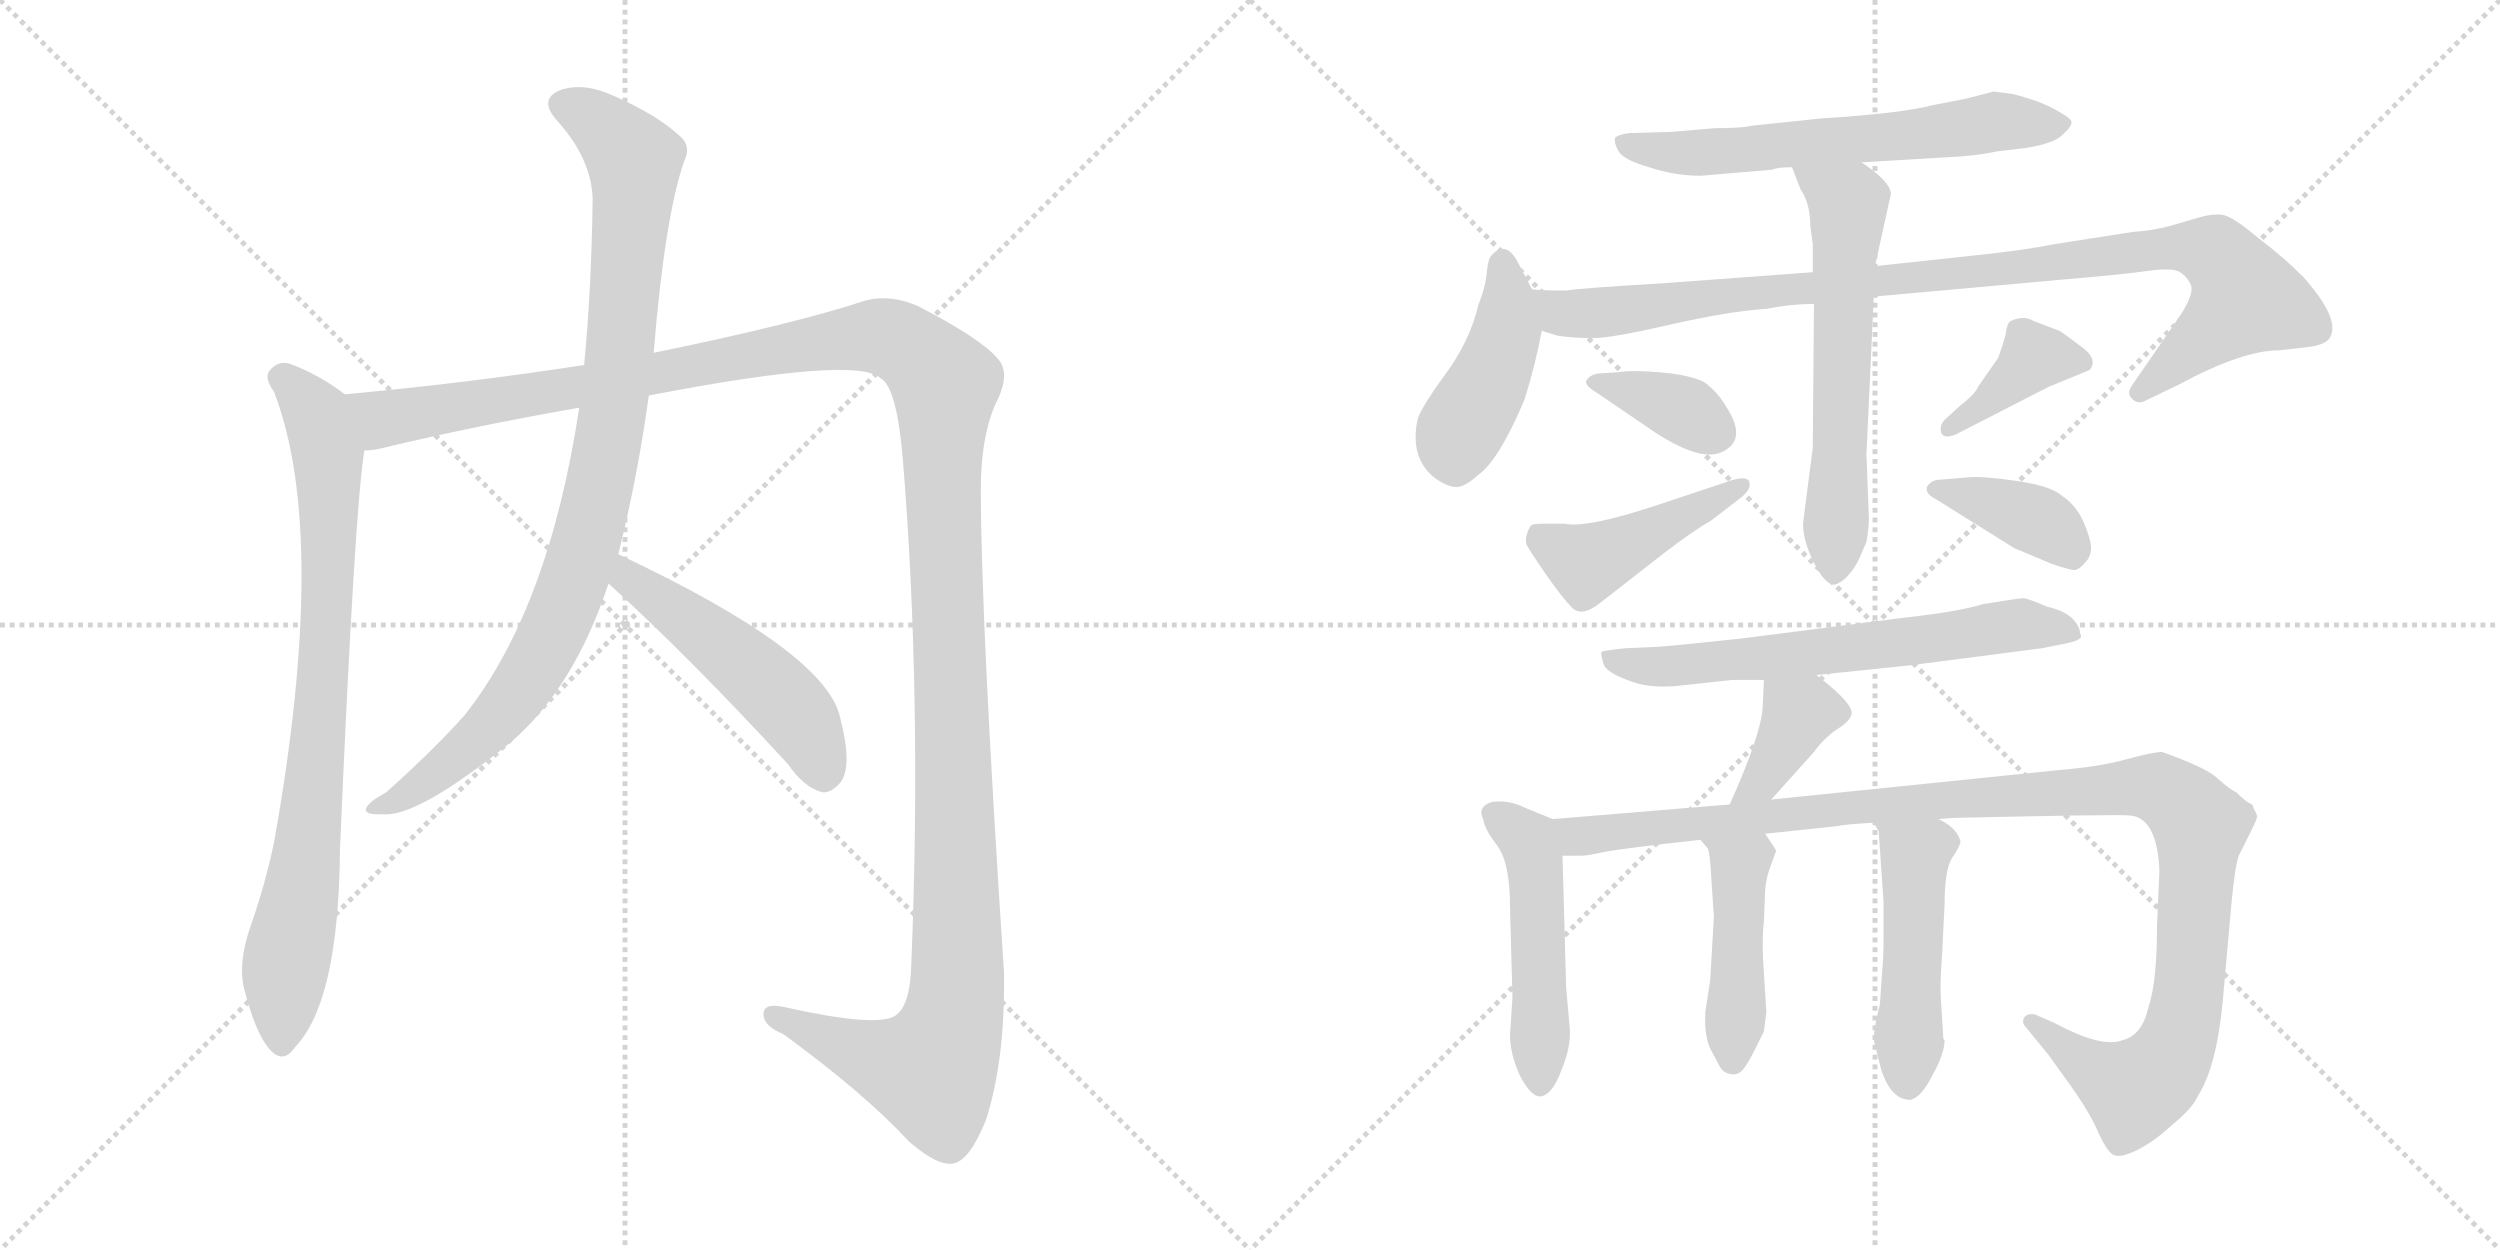 <svg version="1.1" viewBox="0 0 2048 1024" xmlns="http://www.w3.org/2000/svg">
  <g stroke="lightgray" stroke-dasharray="1,1" stroke-width="1" transform="scale(4, 4)">
    <line x1="0" y1="0" x2="256" y2="256"></line>
    <line x1="256" y1="0" x2="0" y2="256"></line>
    <line x1="128" y1="0" x2="128" y2="256"></line>
    <line x1="0" y1="128" x2="256" y2="128"></line>
    <line x1="256" y1="0" x2="512" y2="256"></line>
    <line x1="512" y1="0" x2="256" y2="256"></line>
    <line x1="384" y1="0" x2="384" y2="256"></line>
    <line x1="256" y1="128" x2="512" y2="128"></line>
  </g>
<g transform="scale(1, -1) translate(0, -850)">
   <style type="text/css">
    @keyframes keyframes0 {
      from {
       stroke: black;
       stroke-dashoffset: 816;
       stroke-width: 128;
       }
       73% {
       animation-timing-function: step-end;
       stroke: black;
       stroke-dashoffset: 0;
       stroke-width: 128;
       }
       to {
       stroke: black;
       stroke-width: 1024;
       }
       }
       #make-me-a-hanzi-animation-0 {
         animation: keyframes0 0.914s both;
         animation-delay: 0s;
         animation-timing-function: linear;
       }
    @keyframes keyframes1 {
      from {
       stroke: black;
       stroke-dashoffset: 1467;
       stroke-width: 128;
       }
       83% {
       animation-timing-function: step-end;
       stroke: black;
       stroke-dashoffset: 0;
       stroke-width: 128;
       }
       to {
       stroke: black;
       stroke-width: 1024;
       }
       }
       #make-me-a-hanzi-animation-1 {
         animation: keyframes1 1.444s both;
         animation-delay: 0.914s;
         animation-timing-function: linear;
       }
    @keyframes keyframes2 {
      from {
       stroke: black;
       stroke-dashoffset: 933;
       stroke-width: 128;
       }
       75% {
       animation-timing-function: step-end;
       stroke: black;
       stroke-dashoffset: 0;
       stroke-width: 128;
       }
       to {
       stroke: black;
       stroke-width: 1024;
       }
       }
       #make-me-a-hanzi-animation-2 {
         animation: keyframes2 1.009s both;
         animation-delay: 2.358s;
         animation-timing-function: linear;
       }
    @keyframes keyframes3 {
      from {
       stroke: black;
       stroke-dashoffset: 496;
       stroke-width: 128;
       }
       62% {
       animation-timing-function: step-end;
       stroke: black;
       stroke-dashoffset: 0;
       stroke-width: 128;
       }
       to {
       stroke: black;
       stroke-width: 1024;
       }
       }
       #make-me-a-hanzi-animation-3 {
         animation: keyframes3 0.654s both;
         animation-delay: 3.367s;
         animation-timing-function: linear;
       }
    @keyframes keyframes4 {
      from {
       stroke: black;
       stroke-dashoffset: 617;
       stroke-width: 128;
       }
       67% {
       animation-timing-function: step-end;
       stroke: black;
       stroke-dashoffset: 0;
       stroke-width: 128;
       }
       to {
       stroke: black;
       stroke-width: 1024;
       }
       }
       #make-me-a-hanzi-animation-4 {
         animation: keyframes4 0.752s both;
         animation-delay: 4.021s;
         animation-timing-function: linear;
       }
    @keyframes keyframes5 {
      from {
       stroke: black;
       stroke-dashoffset: 432;
       stroke-width: 128;
       }
       58% {
       animation-timing-function: step-end;
       stroke: black;
       stroke-dashoffset: 0;
       stroke-width: 128;
       }
       to {
       stroke: black;
       stroke-width: 1024;
       }
       }
       #make-me-a-hanzi-animation-5 {
         animation: keyframes5 0.602s both;
         animation-delay: 4.773s;
         animation-timing-function: linear;
       }
    @keyframes keyframes6 {
      from {
       stroke: black;
       stroke-dashoffset: 978;
       stroke-width: 128;
       }
       76% {
       animation-timing-function: step-end;
       stroke: black;
       stroke-dashoffset: 0;
       stroke-width: 128;
       }
       to {
       stroke: black;
       stroke-width: 1024;
       }
       }
       #make-me-a-hanzi-animation-6 {
         animation: keyframes6 1.046s both;
         animation-delay: 5.375s;
         animation-timing-function: linear;
       }
    @keyframes keyframes7 {
      from {
       stroke: black;
       stroke-dashoffset: 606;
       stroke-width: 128;
       }
       66% {
       animation-timing-function: step-end;
       stroke: black;
       stroke-dashoffset: 0;
       stroke-width: 128;
       }
       to {
       stroke: black;
       stroke-width: 1024;
       }
       }
       #make-me-a-hanzi-animation-7 {
         animation: keyframes7 0.743s both;
         animation-delay: 6.42s;
         animation-timing-function: linear;
       }
    @keyframes keyframes8 {
      from {
       stroke: black;
       stroke-dashoffset: 364;
       stroke-width: 128;
       }
       54% {
       animation-timing-function: step-end;
       stroke: black;
       stroke-dashoffset: 0;
       stroke-width: 128;
       }
       to {
       stroke: black;
       stroke-width: 1024;
       }
       }
       #make-me-a-hanzi-animation-8 {
         animation: keyframes8 0.546s both;
         animation-delay: 7.164s;
         animation-timing-function: linear;
       }
    @keyframes keyframes9 {
      from {
       stroke: black;
       stroke-dashoffset: 442;
       stroke-width: 128;
       }
       59% {
       animation-timing-function: step-end;
       stroke: black;
       stroke-dashoffset: 0;
       stroke-width: 128;
       }
       to {
       stroke: black;
       stroke-width: 1024;
       }
       }
       #make-me-a-hanzi-animation-9 {
         animation: keyframes9 0.61s both;
         animation-delay: 7.71s;
         animation-timing-function: linear;
       }
    @keyframes keyframes10 {
      from {
       stroke: black;
       stroke-dashoffset: 384;
       stroke-width: 128;
       }
       56% {
       animation-timing-function: step-end;
       stroke: black;
       stroke-dashoffset: 0;
       stroke-width: 128;
       }
       to {
       stroke: black;
       stroke-width: 1024;
       }
       }
       #make-me-a-hanzi-animation-10 {
         animation: keyframes10 0.562s both;
         animation-delay: 8.319s;
         animation-timing-function: linear;
       }
    @keyframes keyframes11 {
      from {
       stroke: black;
       stroke-dashoffset: 384;
       stroke-width: 128;
       }
       56% {
       animation-timing-function: step-end;
       stroke: black;
       stroke-dashoffset: 0;
       stroke-width: 128;
       }
       to {
       stroke: black;
       stroke-width: 1024;
       }
       }
       #make-me-a-hanzi-animation-11 {
         animation: keyframes11 0.562s both;
         animation-delay: 8.882s;
         animation-timing-function: linear;
       }
    @keyframes keyframes12 {
      from {
       stroke: black;
       stroke-dashoffset: 637;
       stroke-width: 128;
       }
       67% {
       animation-timing-function: step-end;
       stroke: black;
       stroke-dashoffset: 0;
       stroke-width: 128;
       }
       to {
       stroke: black;
       stroke-width: 1024;
       }
       }
       #make-me-a-hanzi-animation-12 {
         animation: keyframes12 0.768s both;
         animation-delay: 9.444s;
         animation-timing-function: linear;
       }
    @keyframes keyframes13 {
      from {
       stroke: black;
       stroke-dashoffset: 375;
       stroke-width: 128;
       }
       55% {
       animation-timing-function: step-end;
       stroke: black;
       stroke-dashoffset: 0;
       stroke-width: 128;
       }
       to {
       stroke: black;
       stroke-width: 1024;
       }
       }
       #make-me-a-hanzi-animation-13 {
         animation: keyframes13 0.555s both;
         animation-delay: 10.213s;
         animation-timing-function: linear;
       }
    @keyframes keyframes14 {
      from {
       stroke: black;
       stroke-dashoffset: 486;
       stroke-width: 128;
       }
       61% {
       animation-timing-function: step-end;
       stroke: black;
       stroke-dashoffset: 0;
       stroke-width: 128;
       }
       to {
       stroke: black;
       stroke-width: 1024;
       }
       }
       #make-me-a-hanzi-animation-14 {
         animation: keyframes14 0.646s both;
         animation-delay: 10.768s;
         animation-timing-function: linear;
       }
    @keyframes keyframes15 {
      from {
       stroke: black;
       stroke-dashoffset: 1128;
       stroke-width: 128;
       }
       79% {
       animation-timing-function: step-end;
       stroke: black;
       stroke-dashoffset: 0;
       stroke-width: 128;
       }
       to {
       stroke: black;
       stroke-width: 1024;
       }
       }
       #make-me-a-hanzi-animation-15 {
         animation: keyframes15 1.168s both;
         animation-delay: 11.414s;
         animation-timing-function: linear;
       }
    @keyframes keyframes16 {
      from {
       stroke: black;
       stroke-dashoffset: 446;
       stroke-width: 128;
       }
       59% {
       animation-timing-function: step-end;
       stroke: black;
       stroke-dashoffset: 0;
       stroke-width: 128;
       }
       to {
       stroke: black;
       stroke-width: 1024;
       }
       }
       #make-me-a-hanzi-animation-16 {
         animation: keyframes16 0.613s both;
         animation-delay: 12.582s;
         animation-timing-function: linear;
       }
    @keyframes keyframes17 {
      from {
       stroke: black;
       stroke-dashoffset: 482;
       stroke-width: 128;
       }
       61% {
       animation-timing-function: step-end;
       stroke: black;
       stroke-dashoffset: 0;
       stroke-width: 128;
       }
       to {
       stroke: black;
       stroke-width: 1024;
       }
       }
       #make-me-a-hanzi-animation-17 {
         animation: keyframes17 0.642s both;
         animation-delay: 13.194s;
         animation-timing-function: linear;
       }
</style>
<path d="M 282.5 527.0 Q 261.5 543.0 237.5 552.0 Q 227.5 555.0 220.5 546.0 Q 216.5 540.0 224.5 529.0 Q 269.5 412.0 224.5 160.0 Q 217.5 126.0 204.5 89.0 Q 195.5 62.0 199.5 42.0 Q 208.5 6.0 219.5 -8.0 Q 231.5 -23.0 241.5 -8.0 Q 277.5 29.0 278.5 154.0 Q 290.5 433.0 298.5 481.0 C 302.5 511.0 302.5 513.0 282.5 527.0 Z" fill="lightgray"></path> 
<path d="M 531.5 526.0 Q 702.5 559.0 721.5 540.0 Q 734.5 533.0 739.5 475.0 Q 755.5 280.0 746.5 59.0 Q 745.5 26.0 733.5 18.0 Q 718.5 8.0 642.5 25.0 Q 624.5 29.0 625.5 18.0 Q 626.5 9.0 641.5 3.0 Q 708.5 -46.0 744.5 -85.0 Q 768.5 -106.0 781.5 -103.0 Q 794.5 -100.0 807.5 -68.0 Q 823.5 -19.0 822.5 53.0 Q 803.5 342.0 803.5 449.0 Q 803.5 492.0 815.5 519.0 Q 828.5 544.0 817.5 556.0 Q 804.5 572.0 752.5 599.0 Q 730.5 609.0 709.5 604.0 Q 652.5 585.0 535.5 561.0 L 478.5 551.0 Q 381.5 536.0 282.5 527.0 C 252.5 524.0 269.5 475.0 298.5 481.0 Q 305.5 481.0 313.5 483.0 Q 388.5 501.0 474.5 516.0 L 531.5 526.0 Z" fill="lightgray"></path> 
<path d="M 506.5 396.0 Q 522.5 460.0 531.5 526.0 L 535.5 561.0 Q 544.5 672.0 560.5 718.0 Q 566.5 730.0 557.5 738.0 Q 538.5 756.0 501.5 772.0 Q 479.5 782.0 461.5 777.0 Q 439.5 770.0 456.5 751.0 Q 484.5 720.0 485.5 687.0 Q 484.5 612.0 478.5 551.0 L 474.5 516.0 Q 449.5 351.0 380.5 264.0 Q 356.5 237.0 316.5 201.0 Q 303.5 194.0 300.5 189.0 Q 296.5 182.0 313.5 183.0 Q 341.5 180.0 418.5 242.0 Q 470.5 287.0 498.5 372.0 L 506.5 396.0 Z" fill="lightgray"></path> 
<path d="M 498.5 372.0 Q 565.5 311.0 645.5 224.0 Q 658.5 205.0 673.5 201.0 Q 680.5 200.0 688.5 209.0 Q 698.5 222.0 688.5 261.0 Q 678.5 315.0 506.5 396.0 C 479.5 409.0 476.5 392.0 498.5 372.0 Z" fill="lightgray"></path> 
<path d="M 1525.0 717.0 L 1592.0 721.0 Q 1618.0 722.0 1636.0 726.0 L 1661.0 729.0 Q 1684.0 733.0 1690.0 740.0 Q 1697.0 746.0 1697.0 750.0 Q 1697.0 753.0 1684.0 760.0 Q 1672.0 767.0 1649.0 773.0 L 1633.0 775.0 L 1610.0 769.0 L 1584.0 764.0 Q 1557.0 757.0 1492.0 753.0 L 1435.0 747.0 Q 1427.0 745.0 1405.0 745.0 L 1370.0 742.0 L 1335.0 741.0 Q 1326.0 740.0 1323.0 737.0 Q 1322.0 733.0 1326.0 726.0 Q 1330.0 719.0 1351.0 713.0 Q 1372.0 706.0 1393.0 706.0 L 1452.0 711.0 Q 1456.0 713.0 1468.0 713.0 L 1525.0 717.0 Z" fill="lightgray"></path> 
<path d="M 1255.0 613.0 L 1244.0 634.0 Q 1234.0 654.0 1222.0 641.0 Q 1219.0 638.0 1218.0 627.0 Q 1217.0 615.0 1211.0 600.0 Q 1204.0 570.0 1183.0 542.0 Q 1162.0 513.0 1161.0 505.0 Q 1155.0 474.0 1176.0 458.0 Q 1186.0 451.0 1193.0 451.0 Q 1200.0 451.0 1211.0 461.0 Q 1228.0 473.0 1249.0 523.0 Q 1258.0 552.0 1263.0 579.0 C 1266.0 593.0 1266.0 593.0 1255.0 613.0 Z" fill="lightgray"></path> 
<path d="M 1485.0 627.0 L 1363.0 618.0 Q 1295.0 614.0 1283.0 612.0 Q 1262.0 612.0 1255.0 613.0 C 1225.0 614.0 1234.0 586.0 1263.0 579.0 L 1276.0 575.0 Q 1290.0 573.0 1305.0 573.0 Q 1320.0 573.0 1368.0 584.0 Q 1416.0 595.0 1447.0 597.0 Q 1467.0 601.0 1486.0 601.0 L 1535.0 607.0 L 1690.0 621.0 Q 1738.0 625.0 1759.0 628.0 Q 1780.0 631.0 1786.0 627.0 Q 1792.0 623.0 1795.0 616.0 Q 1797.0 609.0 1787.0 593.0 L 1747.0 535.0 Q 1742.0 528.0 1746.0 524.0 Q 1750.0 519.0 1756.0 521.0 L 1785.0 535.0 Q 1837.0 563.0 1867.0 563.0 L 1893.0 566.0 Q 1906.0 568.0 1909.0 574.0 Q 1917.0 589.0 1887.0 623.0 Q 1870.0 640.0 1850.0 655.0 Q 1830.0 672.0 1821.0 674.0 Q 1812.0 675.0 1802.0 672.0 L 1778.0 665.0 Q 1763.0 661.0 1747.0 660.0 L 1683.0 650.0 Q 1658.0 645.0 1620.0 641.0 L 1536.0 632.0 L 1485.0 627.0 Z" fill="lightgray"></path> 
<path d="M 1468.0 713.0 L 1475.0 695.0 Q 1483.0 683.0 1483.0 665.0 L 1485.0 650.0 L 1485.0 627.0 L 1486.0 601.0 L 1485.0 483.0 L 1477.0 421.0 Q 1477.0 407.0 1486.0 389.0 Q 1495.0 371.0 1503.0 371.0 Q 1513.0 374.0 1522.0 390.0 L 1529.0 406.0 Q 1531.0 418.0 1531.0 425.0 L 1529.0 478.0 L 1535.0 607.0 L 1536.0 632.0 L 1549.0 691.0 Q 1549.0 701.0 1525.0 717.0 C 1501.0 734.0 1457.0 741.0 1468.0 713.0 Z" fill="lightgray"></path> 
<path d="M 1325.0 545.0 L 1309.0 544.0 Q 1303.0 543.0 1300.0 539.0 Q 1297.0 535.0 1307.0 529.0 L 1357.0 495.0 Q 1396.0 470.0 1413.0 481.0 Q 1431.0 491.0 1414.0 517.0 Q 1407.0 529.0 1396.0 537.0 Q 1384.0 543.0 1360.0 545.0 Q 1337.0 547.0 1325.0 545.0 Z" fill="lightgray"></path> 
<path d="M 1282.0 421.0 L 1265.0 421.0 Q 1257.0 421.0 1255.0 420.0 Q 1253.0 419.0 1251.0 413.0 Q 1249.0 407.0 1251.0 403.0 Q 1253.0 399.0 1266.0 380.0 Q 1280.0 360.0 1288.0 352.0 Q 1296.0 344.0 1312.0 357.0 L 1362.0 396.0 Q 1388.0 416.0 1401.0 423.0 L 1427.0 443.0 Q 1435.0 450.0 1433.0 455.0 Q 1432.0 460.0 1420.0 457.0 L 1360.0 437.0 Q 1300.0 417.0 1282.0 421.0 Z" fill="lightgray"></path> 
<path d="M 1678.0 533.0 L 1712.0 547.0 Q 1719.0 556.0 1705.0 566.0 Q 1692.0 576.0 1687.0 579.0 L 1666.0 587.0 Q 1658.0 592.0 1647.0 587.0 Q 1644.0 585.0 1643.0 576.0 Q 1641.0 568.0 1637.0 557.0 L 1621.0 534.0 Q 1618.0 527.0 1606.0 518.0 L 1593.0 506.0 Q 1589.0 502.0 1590.0 496.0 Q 1592.0 490.0 1602.0 494.0 L 1678.0 533.0 Z" fill="lightgray"></path> 
<path d="M 1613.0 459.0 L 1589.0 457.0 Q 1583.0 457.0 1579.0 452.0 Q 1576.0 446.0 1586.0 441.0 L 1650.0 401.0 L 1681.0 388.0 Q 1696.0 383.0 1699.0 383.0 Q 1703.0 383.0 1708.0 389.0 Q 1713.0 394.0 1713.0 401.0 Q 1713.0 408.0 1707.0 422.0 Q 1701.0 436.0 1689.0 444.0 Q 1680.0 452.0 1652.0 456.0 Q 1625.0 460.0 1613.0 459.0 Z" fill="lightgray"></path> 
<path d="M 1488.0 297.0 L 1565.0 305.0 L 1673.0 319.0 L 1693.0 323.0 Q 1708.0 326.0 1704.0 331.0 Q 1704.0 337.0 1697.0 344.0 Q 1690.0 350.0 1677.0 353.0 Q 1663.0 359.0 1658.0 360.0 Q 1654.0 360.0 1624.0 355.0 Q 1605.0 349.0 1560.0 344.0 L 1427.0 327.0 Q 1362.0 320.0 1355.0 320.0 L 1332.0 319.0 Q 1313.0 317.0 1312.0 316.0 Q 1311.0 314.0 1314.0 305.0 Q 1317.0 299.0 1333.0 293.0 Q 1349.0 286.0 1373.0 288.0 L 1419.0 293.0 L 1445.0 293.0 L 1488.0 297.0 Z" fill="lightgray"></path> 
<path d="M 1451.0 195.0 L 1486.0 234.0 Q 1494.0 245.0 1504.0 252.0 Q 1514.0 258.0 1516.0 263.0 Q 1522.0 271.0 1488.0 297.0 C 1464.0 315.0 1446.0 323.0 1445.0 293.0 L 1444.0 271.0 Q 1443.0 249.0 1417.0 191.0 C 1405.0 164.0 1431.0 173.0 1451.0 195.0 Z" fill="lightgray"></path> 
<path d="M 1272.0 179.0 L 1250.0 188.0 Q 1236.0 195.0 1222.0 193.0 Q 1210.0 189.0 1215.0 179.0 Q 1216.0 171.0 1226.0 158.0 Q 1237.0 144.0 1237.0 107.0 L 1239.0 33.0 L 1237.0 2.0 Q 1237.0 -13.0 1245.0 -31.0 Q 1255.0 -50.0 1263.0 -48.0 Q 1272.0 -46.0 1279.0 -27.0 Q 1287.0 -8.0 1286.0 7.0 L 1283.0 41.0 L 1280.0 149.0 C 1279.0 176.0 1279.0 176.0 1272.0 179.0 Z" fill="lightgray"></path> 
<path d="M 1446.0 167.0 L 1503.0 173.0 Q 1514.0 175.0 1535.0 176.0 L 1588.0 179.0 L 1601.0 180.0 Q 1736.0 183.0 1744.0 182.0 Q 1767.0 181.0 1769.0 137.0 L 1767.0 91.0 Q 1767.0 45.0 1760.0 25.0 Q 1755.0 2.0 1739.0 -2.0 Q 1722.0 -9.0 1683.0 12.0 L 1667.0 19.0 Q 1660.0 20.0 1658.0 16.0 Q 1656.0 12.0 1660.0 8.0 L 1678.0 -14.0 L 1696.0 -39.0 Q 1713.0 -63.0 1719.0 -78.0 Q 1726.0 -93.0 1731.0 -96.0 Q 1737.0 -99.0 1751.0 -92.0 Q 1765.0 -85.0 1780.0 -71.0 Q 1796.0 -58.0 1801.0 -47.0 Q 1816.0 -23.0 1821.0 31.0 L 1828.0 110.0 Q 1831.0 141.0 1834.0 149.0 L 1843.0 167.0 Q 1849.0 179.0 1849.0 181.0 Q 1849.0 183.0 1846.0 188.0 Q 1846.0 191.0 1843.0 192.0 Q 1840.0 193.0 1832.0 201.0 Q 1827.0 203.0 1817.0 212.0 Q 1808.0 221.0 1771.0 234.0 Q 1764.0 234.0 1742.0 228.0 Q 1721.0 222.0 1685.0 219.0 L 1451.0 195.0 L 1417.0 191.0 L 1272.0 179.0 C 1242.0 177.0 1250.0 147.0 1280.0 149.0 L 1296.0 149.0 Q 1300.0 149.0 1314.0 152.0 Q 1329.0 155.0 1393.0 162.0 L 1446.0 167.0 Z" fill="lightgray"></path> 
<path d="M 1402.0 129.0 L 1404.0 99.0 L 1401.0 47.0 L 1397.0 21.0 Q 1396.0 2.0 1401.0 -9.0 L 1409.0 -24.0 Q 1412.0 -29.0 1418.0 -30.0 Q 1424.0 -31.0 1428.0 -26.0 Q 1432.0 -21.0 1437.0 -11.0 L 1445.0 5.0 L 1447.0 21.0 L 1445.0 53.0 Q 1443.0 77.0 1445.0 95.0 L 1446.0 121.0 Q 1447.0 132.0 1451.0 142.0 L 1455.0 153.0 Q 1455.0 154.0 1446.0 167.0 C 1429.0 192.0 1373.0 185.0 1393.0 162.0 L 1399.0 155.0 Q 1401.0 150.0 1402.0 129.0 Z" fill="lightgray"></path> 
<path d="M 1535.0 176.0 L 1539.0 169.0 L 1543.0 111.0 L 1543.0 81.0 Q 1543.0 67.0 1542.0 56.0 L 1540.0 27.0 Q 1533.0 0.0 1536.0 -6.0 L 1541.0 -26.0 Q 1549.0 -51.0 1565.0 -51.0 Q 1574.0 -49.0 1583.0 -31.0 Q 1593.0 -13.0 1593.0 -2.0 L 1592.0 -1.0 L 1590.0 31.0 Q 1589.0 42.0 1591.0 69.0 L 1593.0 109.0 Q 1593.0 137.0 1599.0 147.0 Q 1606.0 157.0 1606.0 161.0 Q 1603.0 172.0 1588.0 179.0 C 1562.0 194.0 1520.0 202.0 1535.0 176.0 Z" fill="lightgray"></path> 
      <clipPath id="make-me-a-hanzi-clip-0">
      <path d="M 282.5 527.0 Q 261.5 543.0 237.5 552.0 Q 227.5 555.0 220.5 546.0 Q 216.5 540.0 224.5 529.0 Q 269.5 412.0 224.5 160.0 Q 217.5 126.0 204.5 89.0 Q 195.5 62.0 199.5 42.0 Q 208.5 6.0 219.5 -8.0 Q 231.5 -23.0 241.5 -8.0 Q 277.5 29.0 278.5 154.0 Q 290.5 433.0 298.5 481.0 C 302.5 511.0 302.5 513.0 282.5 527.0 Z" fill="lightgray"></path>
      </clipPath>
      <path clip-path="url(#make-me-a-hanzi-clip-0)" d="M 230.5 541.0 L 254.5 518.0 L 266.5 486.0 L 269.5 392.0 L 259.5 218.0 L 233.5 52.0 L 230.5 -4.0 " fill="none" id="make-me-a-hanzi-animation-0" stroke-dasharray="688 1376" stroke-linecap="round"></path>

      <clipPath id="make-me-a-hanzi-clip-1">
      <path d="M 531.5 526.0 Q 702.5 559.0 721.5 540.0 Q 734.5 533.0 739.5 475.0 Q 755.5 280.0 746.5 59.0 Q 745.5 26.0 733.5 18.0 Q 718.5 8.0 642.5 25.0 Q 624.5 29.0 625.5 18.0 Q 626.5 9.0 641.5 3.0 Q 708.5 -46.0 744.5 -85.0 Q 768.5 -106.0 781.5 -103.0 Q 794.5 -100.0 807.5 -68.0 Q 823.5 -19.0 822.5 53.0 Q 803.5 342.0 803.5 449.0 Q 803.5 492.0 815.5 519.0 Q 828.5 544.0 817.5 556.0 Q 804.5 572.0 752.5 599.0 Q 730.5 609.0 709.5 604.0 Q 652.5 585.0 535.5 561.0 L 478.5 551.0 Q 381.5 536.0 282.5 527.0 C 252.5 524.0 269.5 475.0 298.5 481.0 Q 305.5 481.0 313.5 483.0 Q 388.5 501.0 474.5 516.0 L 531.5 526.0 Z" fill="lightgray"></path>
      </clipPath>
      <path clip-path="url(#make-me-a-hanzi-clip-1)" d="M 290.5 523.0 L 315.5 506.0 L 713.5 575.0 L 737.5 569.0 L 771.5 540.0 L 783.5 169.0 L 780.5 13.0 L 762.5 -27.0 L 755.5 -27.0 L 721.5 -19.0 L 634.5 18.0 " fill="none" id="make-me-a-hanzi-animation-1" stroke-dasharray="1339 2678" stroke-linecap="round"></path>

      <clipPath id="make-me-a-hanzi-clip-2">
      <path d="M 506.5 396.0 Q 522.5 460.0 531.5 526.0 L 535.5 561.0 Q 544.5 672.0 560.5 718.0 Q 566.5 730.0 557.5 738.0 Q 538.5 756.0 501.5 772.0 Q 479.5 782.0 461.5 777.0 Q 439.5 770.0 456.5 751.0 Q 484.5 720.0 485.5 687.0 Q 484.5 612.0 478.5 551.0 L 474.5 516.0 Q 449.5 351.0 380.5 264.0 Q 356.5 237.0 316.5 201.0 Q 303.5 194.0 300.5 189.0 Q 296.5 182.0 313.5 183.0 Q 341.5 180.0 418.5 242.0 Q 470.5 287.0 498.5 372.0 L 506.5 396.0 Z" fill="lightgray"></path>
      </clipPath>
      <path clip-path="url(#make-me-a-hanzi-clip-2)" d="M 462.5 763.0 L 486.5 753.0 L 519.5 717.0 L 503.5 523.0 L 478.5 399.0 L 451.5 330.0 L 408.5 263.0 L 353.5 213.0 L 307.5 187.0 " fill="none" id="make-me-a-hanzi-animation-2" stroke-dasharray="805 1610" stroke-linecap="round"></path>

      <clipPath id="make-me-a-hanzi-clip-3">
      <path d="M 498.5 372.0 Q 565.5 311.0 645.5 224.0 Q 658.5 205.0 673.5 201.0 Q 680.5 200.0 688.5 209.0 Q 698.5 222.0 688.5 261.0 Q 678.5 315.0 506.5 396.0 C 479.5 409.0 476.5 392.0 498.5 372.0 Z" fill="lightgray"></path>
      </clipPath>
      <path clip-path="url(#make-me-a-hanzi-clip-3)" d="M 515.5 386.0 L 516.5 376.0 L 644.5 274.0 L 663.5 246.0 L 674.5 216.0 " fill="none" id="make-me-a-hanzi-animation-3" stroke-dasharray="368 736" stroke-linecap="round"></path>

      <clipPath id="make-me-a-hanzi-clip-4">
      <path d="M 1525.0 717.0 L 1592.0 721.0 Q 1618.0 722.0 1636.0 726.0 L 1661.0 729.0 Q 1684.0 733.0 1690.0 740.0 Q 1697.0 746.0 1697.0 750.0 Q 1697.0 753.0 1684.0 760.0 Q 1672.0 767.0 1649.0 773.0 L 1633.0 775.0 L 1610.0 769.0 L 1584.0 764.0 Q 1557.0 757.0 1492.0 753.0 L 1435.0 747.0 Q 1427.0 745.0 1405.0 745.0 L 1370.0 742.0 L 1335.0 741.0 Q 1326.0 740.0 1323.0 737.0 Q 1322.0 733.0 1326.0 726.0 Q 1330.0 719.0 1351.0 713.0 Q 1372.0 706.0 1393.0 706.0 L 1452.0 711.0 Q 1456.0 713.0 1468.0 713.0 L 1525.0 717.0 Z" fill="lightgray"></path>
      </clipPath>
      <path clip-path="url(#make-me-a-hanzi-clip-4)" d="M 1331.0 733.0 L 1387.0 724.0 L 1633.0 750.0 L 1690.0 748.0 " fill="none" id="make-me-a-hanzi-animation-4" stroke-dasharray="489 978" stroke-linecap="round"></path>

      <clipPath id="make-me-a-hanzi-clip-5">
      <path d="M 1255.0 613.0 L 1244.0 634.0 Q 1234.0 654.0 1222.0 641.0 Q 1219.0 638.0 1218.0 627.0 Q 1217.0 615.0 1211.0 600.0 Q 1204.0 570.0 1183.0 542.0 Q 1162.0 513.0 1161.0 505.0 Q 1155.0 474.0 1176.0 458.0 Q 1186.0 451.0 1193.0 451.0 Q 1200.0 451.0 1211.0 461.0 Q 1228.0 473.0 1249.0 523.0 Q 1258.0 552.0 1263.0 579.0 C 1266.0 593.0 1266.0 593.0 1255.0 613.0 Z" fill="lightgray"></path>
      </clipPath>
      <path clip-path="url(#make-me-a-hanzi-clip-5)" d="M 1232.0 634.0 L 1231.0 565.0 L 1194.0 493.0 L 1192.0 467.0 " fill="none" id="make-me-a-hanzi-animation-5" stroke-dasharray="304 608" stroke-linecap="round"></path>

      <clipPath id="make-me-a-hanzi-clip-6">
      <path d="M 1485.0 627.0 L 1363.0 618.0 Q 1295.0 614.0 1283.0 612.0 Q 1262.0 612.0 1255.0 613.0 C 1225.0 614.0 1234.0 586.0 1263.0 579.0 L 1276.0 575.0 Q 1290.0 573.0 1305.0 573.0 Q 1320.0 573.0 1368.0 584.0 Q 1416.0 595.0 1447.0 597.0 Q 1467.0 601.0 1486.0 601.0 L 1535.0 607.0 L 1690.0 621.0 Q 1738.0 625.0 1759.0 628.0 Q 1780.0 631.0 1786.0 627.0 Q 1792.0 623.0 1795.0 616.0 Q 1797.0 609.0 1787.0 593.0 L 1747.0 535.0 Q 1742.0 528.0 1746.0 524.0 Q 1750.0 519.0 1756.0 521.0 L 1785.0 535.0 Q 1837.0 563.0 1867.0 563.0 L 1893.0 566.0 Q 1906.0 568.0 1909.0 574.0 Q 1917.0 589.0 1887.0 623.0 Q 1870.0 640.0 1850.0 655.0 Q 1830.0 672.0 1821.0 674.0 Q 1812.0 675.0 1802.0 672.0 L 1778.0 665.0 Q 1763.0 661.0 1747.0 660.0 L 1683.0 650.0 Q 1658.0 645.0 1620.0 641.0 L 1536.0 632.0 L 1485.0 627.0 Z" fill="lightgray"></path>
      </clipPath>
      <path clip-path="url(#make-me-a-hanzi-clip-6)" d="M 1260.0 608.0 L 1279.0 594.0 L 1298.0 593.0 L 1774.0 647.0 L 1816.0 641.0 L 1839.0 605.0 L 1753.0 529.0 " fill="none" id="make-me-a-hanzi-animation-6" stroke-dasharray="850 1700" stroke-linecap="round"></path>

      <clipPath id="make-me-a-hanzi-clip-7">
      <path d="M 1468.0 713.0 L 1475.0 695.0 Q 1483.0 683.0 1483.0 665.0 L 1485.0 650.0 L 1485.0 627.0 L 1486.0 601.0 L 1485.0 483.0 L 1477.0 421.0 Q 1477.0 407.0 1486.0 389.0 Q 1495.0 371.0 1503.0 371.0 Q 1513.0 374.0 1522.0 390.0 L 1529.0 406.0 Q 1531.0 418.0 1531.0 425.0 L 1529.0 478.0 L 1535.0 607.0 L 1536.0 632.0 L 1549.0 691.0 Q 1549.0 701.0 1525.0 717.0 C 1501.0 734.0 1457.0 741.0 1468.0 713.0 Z" fill="lightgray"></path>
      </clipPath>
      <path clip-path="url(#make-me-a-hanzi-clip-7)" d="M 1475.0 711.0 L 1514.0 683.0 L 1503.0 381.0 " fill="none" id="make-me-a-hanzi-animation-7" stroke-dasharray="478 956" stroke-linecap="round"></path>

      <clipPath id="make-me-a-hanzi-clip-8">
      <path d="M 1325.0 545.0 L 1309.0 544.0 Q 1303.0 543.0 1300.0 539.0 Q 1297.0 535.0 1307.0 529.0 L 1357.0 495.0 Q 1396.0 470.0 1413.0 481.0 Q 1431.0 491.0 1414.0 517.0 Q 1407.0 529.0 1396.0 537.0 Q 1384.0 543.0 1360.0 545.0 Q 1337.0 547.0 1325.0 545.0 Z" fill="lightgray"></path>
      </clipPath>
      <path clip-path="url(#make-me-a-hanzi-clip-8)" d="M 1307.0 537.0 L 1375.0 516.0 L 1406.0 496.0 " fill="none" id="make-me-a-hanzi-animation-8" stroke-dasharray="236 472" stroke-linecap="round"></path>

      <clipPath id="make-me-a-hanzi-clip-9">
      <path d="M 1282.0 421.0 L 1265.0 421.0 Q 1257.0 421.0 1255.0 420.0 Q 1253.0 419.0 1251.0 413.0 Q 1249.0 407.0 1251.0 403.0 Q 1253.0 399.0 1266.0 380.0 Q 1280.0 360.0 1288.0 352.0 Q 1296.0 344.0 1312.0 357.0 L 1362.0 396.0 Q 1388.0 416.0 1401.0 423.0 L 1427.0 443.0 Q 1435.0 450.0 1433.0 455.0 Q 1432.0 460.0 1420.0 457.0 L 1360.0 437.0 Q 1300.0 417.0 1282.0 421.0 Z" fill="lightgray"></path>
      </clipPath>
      <path clip-path="url(#make-me-a-hanzi-clip-9)" d="M 1261.0 412.0 L 1300.0 389.0 L 1426.0 451.0 " fill="none" id="make-me-a-hanzi-animation-9" stroke-dasharray="314 628" stroke-linecap="round"></path>

      <clipPath id="make-me-a-hanzi-clip-10">
      <path d="M 1678.0 533.0 L 1712.0 547.0 Q 1719.0 556.0 1705.0 566.0 Q 1692.0 576.0 1687.0 579.0 L 1666.0 587.0 Q 1658.0 592.0 1647.0 587.0 Q 1644.0 585.0 1643.0 576.0 Q 1641.0 568.0 1637.0 557.0 L 1621.0 534.0 Q 1618.0 527.0 1606.0 518.0 L 1593.0 506.0 Q 1589.0 502.0 1590.0 496.0 Q 1592.0 490.0 1602.0 494.0 L 1678.0 533.0 Z" fill="lightgray"></path>
      </clipPath>
      <path clip-path="url(#make-me-a-hanzi-clip-10)" d="M 1703.0 554.0 L 1666.0 558.0 L 1597.0 499.0 " fill="none" id="make-me-a-hanzi-animation-10" stroke-dasharray="256 512" stroke-linecap="round"></path>

      <clipPath id="make-me-a-hanzi-clip-11">
      <path d="M 1613.0 459.0 L 1589.0 457.0 Q 1583.0 457.0 1579.0 452.0 Q 1576.0 446.0 1586.0 441.0 L 1650.0 401.0 L 1681.0 388.0 Q 1696.0 383.0 1699.0 383.0 Q 1703.0 383.0 1708.0 389.0 Q 1713.0 394.0 1713.0 401.0 Q 1713.0 408.0 1707.0 422.0 Q 1701.0 436.0 1689.0 444.0 Q 1680.0 452.0 1652.0 456.0 Q 1625.0 460.0 1613.0 459.0 Z" fill="lightgray"></path>
      </clipPath>
      <path clip-path="url(#make-me-a-hanzi-clip-11)" d="M 1587.0 449.0 L 1671.0 423.0 L 1698.0 394.0 " fill="none" id="make-me-a-hanzi-animation-11" stroke-dasharray="256 512" stroke-linecap="round"></path>

      <clipPath id="make-me-a-hanzi-clip-12">
      <path d="M 1488.0 297.0 L 1565.0 305.0 L 1673.0 319.0 L 1693.0 323.0 Q 1708.0 326.0 1704.0 331.0 Q 1704.0 337.0 1697.0 344.0 Q 1690.0 350.0 1677.0 353.0 Q 1663.0 359.0 1658.0 360.0 Q 1654.0 360.0 1624.0 355.0 Q 1605.0 349.0 1560.0 344.0 L 1427.0 327.0 Q 1362.0 320.0 1355.0 320.0 L 1332.0 319.0 Q 1313.0 317.0 1312.0 316.0 Q 1311.0 314.0 1314.0 305.0 Q 1317.0 299.0 1333.0 293.0 Q 1349.0 286.0 1373.0 288.0 L 1419.0 293.0 L 1445.0 293.0 L 1488.0 297.0 Z" fill="lightgray"></path>
      </clipPath>
      <path clip-path="url(#make-me-a-hanzi-clip-12)" d="M 1316.0 311.0 L 1365.0 304.0 L 1656.0 338.0 L 1694.0 334.0 " fill="none" id="make-me-a-hanzi-animation-12" stroke-dasharray="509 1018" stroke-linecap="round"></path>

      <clipPath id="make-me-a-hanzi-clip-13">
      <path d="M 1451.0 195.0 L 1486.0 234.0 Q 1494.0 245.0 1504.0 252.0 Q 1514.0 258.0 1516.0 263.0 Q 1522.0 271.0 1488.0 297.0 C 1464.0 315.0 1446.0 323.0 1445.0 293.0 L 1444.0 271.0 Q 1443.0 249.0 1417.0 191.0 C 1405.0 164.0 1431.0 173.0 1451.0 195.0 Z" fill="lightgray"></path>
      </clipPath>
      <path clip-path="url(#make-me-a-hanzi-clip-13)" d="M 1506.0 266.0 L 1481.0 269.0 L 1472.0 263.0 L 1443.0 211.0 L 1422.0 200.0 " fill="none" id="make-me-a-hanzi-animation-13" stroke-dasharray="247 494" stroke-linecap="round"></path>

      <clipPath id="make-me-a-hanzi-clip-14">
      <path d="M 1272.0 179.0 L 1250.0 188.0 Q 1236.0 195.0 1222.0 193.0 Q 1210.0 189.0 1215.0 179.0 Q 1216.0 171.0 1226.0 158.0 Q 1237.0 144.0 1237.0 107.0 L 1239.0 33.0 L 1237.0 2.0 Q 1237.0 -13.0 1245.0 -31.0 Q 1255.0 -50.0 1263.0 -48.0 Q 1272.0 -46.0 1279.0 -27.0 Q 1287.0 -8.0 1286.0 7.0 L 1283.0 41.0 L 1280.0 149.0 C 1279.0 176.0 1279.0 176.0 1272.0 179.0 Z" fill="lightgray"></path>
      </clipPath>
      <path clip-path="url(#make-me-a-hanzi-clip-14)" d="M 1229.0 181.0 L 1252.0 161.0 L 1258.0 141.0 L 1262.0 -38.0 " fill="none" id="make-me-a-hanzi-animation-14" stroke-dasharray="358 716" stroke-linecap="round"></path>

      <clipPath id="make-me-a-hanzi-clip-15">
      <path d="M 1446.0 167.0 L 1503.0 173.0 Q 1514.0 175.0 1535.0 176.0 L 1588.0 179.0 L 1601.0 180.0 Q 1736.0 183.0 1744.0 182.0 Q 1767.0 181.0 1769.0 137.0 L 1767.0 91.0 Q 1767.0 45.0 1760.0 25.0 Q 1755.0 2.0 1739.0 -2.0 Q 1722.0 -9.0 1683.0 12.0 L 1667.0 19.0 Q 1660.0 20.0 1658.0 16.0 Q 1656.0 12.0 1660.0 8.0 L 1678.0 -14.0 L 1696.0 -39.0 Q 1713.0 -63.0 1719.0 -78.0 Q 1726.0 -93.0 1731.0 -96.0 Q 1737.0 -99.0 1751.0 -92.0 Q 1765.0 -85.0 1780.0 -71.0 Q 1796.0 -58.0 1801.0 -47.0 Q 1816.0 -23.0 1821.0 31.0 L 1828.0 110.0 Q 1831.0 141.0 1834.0 149.0 L 1843.0 167.0 Q 1849.0 179.0 1849.0 181.0 Q 1849.0 183.0 1846.0 188.0 Q 1846.0 191.0 1843.0 192.0 Q 1840.0 193.0 1832.0 201.0 Q 1827.0 203.0 1817.0 212.0 Q 1808.0 221.0 1771.0 234.0 Q 1764.0 234.0 1742.0 228.0 Q 1721.0 222.0 1685.0 219.0 L 1451.0 195.0 L 1417.0 191.0 L 1272.0 179.0 C 1242.0 177.0 1250.0 147.0 1280.0 149.0 L 1296.0 149.0 Q 1300.0 149.0 1314.0 152.0 Q 1329.0 155.0 1393.0 162.0 L 1446.0 167.0 Z" fill="lightgray"></path>
      </clipPath>
      <path clip-path="url(#make-me-a-hanzi-clip-15)" d="M 1280.0 173.0 L 1297.0 165.0 L 1522.0 190.0 L 1770.0 204.0 L 1793.0 187.0 L 1802.0 170.0 L 1794.0 41.0 L 1779.0 -13.0 L 1766.0 -32.0 L 1748.0 -43.0 L 1694.0 -12.0 L 1664.0 13.0 " fill="none" id="make-me-a-hanzi-animation-15" stroke-dasharray="1000 2000" stroke-linecap="round"></path>

      <clipPath id="make-me-a-hanzi-clip-16">
      <path d="M 1402.0 129.0 L 1404.0 99.0 L 1401.0 47.0 L 1397.0 21.0 Q 1396.0 2.0 1401.0 -9.0 L 1409.0 -24.0 Q 1412.0 -29.0 1418.0 -30.0 Q 1424.0 -31.0 1428.0 -26.0 Q 1432.0 -21.0 1437.0 -11.0 L 1445.0 5.0 L 1447.0 21.0 L 1445.0 53.0 Q 1443.0 77.0 1445.0 95.0 L 1446.0 121.0 Q 1447.0 132.0 1451.0 142.0 L 1455.0 153.0 Q 1455.0 154.0 1446.0 167.0 C 1429.0 192.0 1373.0 185.0 1393.0 162.0 L 1399.0 155.0 Q 1401.0 150.0 1402.0 129.0 Z" fill="lightgray"></path>
      </clipPath>
      <path clip-path="url(#make-me-a-hanzi-clip-16)" d="M 1400.0 162.0 L 1424.0 139.0 L 1425.0 130.0 L 1419.0 -18.0 " fill="none" id="make-me-a-hanzi-animation-16" stroke-dasharray="318 636" stroke-linecap="round"></path>

      <clipPath id="make-me-a-hanzi-clip-17">
      <path d="M 1535.0 176.0 L 1539.0 169.0 L 1543.0 111.0 L 1543.0 81.0 Q 1543.0 67.0 1542.0 56.0 L 1540.0 27.0 Q 1533.0 0.0 1536.0 -6.0 L 1541.0 -26.0 Q 1549.0 -51.0 1565.0 -51.0 Q 1574.0 -49.0 1583.0 -31.0 Q 1593.0 -13.0 1593.0 -2.0 L 1592.0 -1.0 L 1590.0 31.0 Q 1589.0 42.0 1591.0 69.0 L 1593.0 109.0 Q 1593.0 137.0 1599.0 147.0 Q 1606.0 157.0 1606.0 161.0 Q 1603.0 172.0 1588.0 179.0 C 1562.0 194.0 1520.0 202.0 1535.0 176.0 Z" fill="lightgray"></path>
      </clipPath>
      <path clip-path="url(#make-me-a-hanzi-clip-17)" d="M 1542.0 175.0 L 1569.0 149.0 L 1563.0 -39.0 " fill="none" id="make-me-a-hanzi-animation-17" stroke-dasharray="354 708" stroke-linecap="round"></path>

</g>
</svg>

